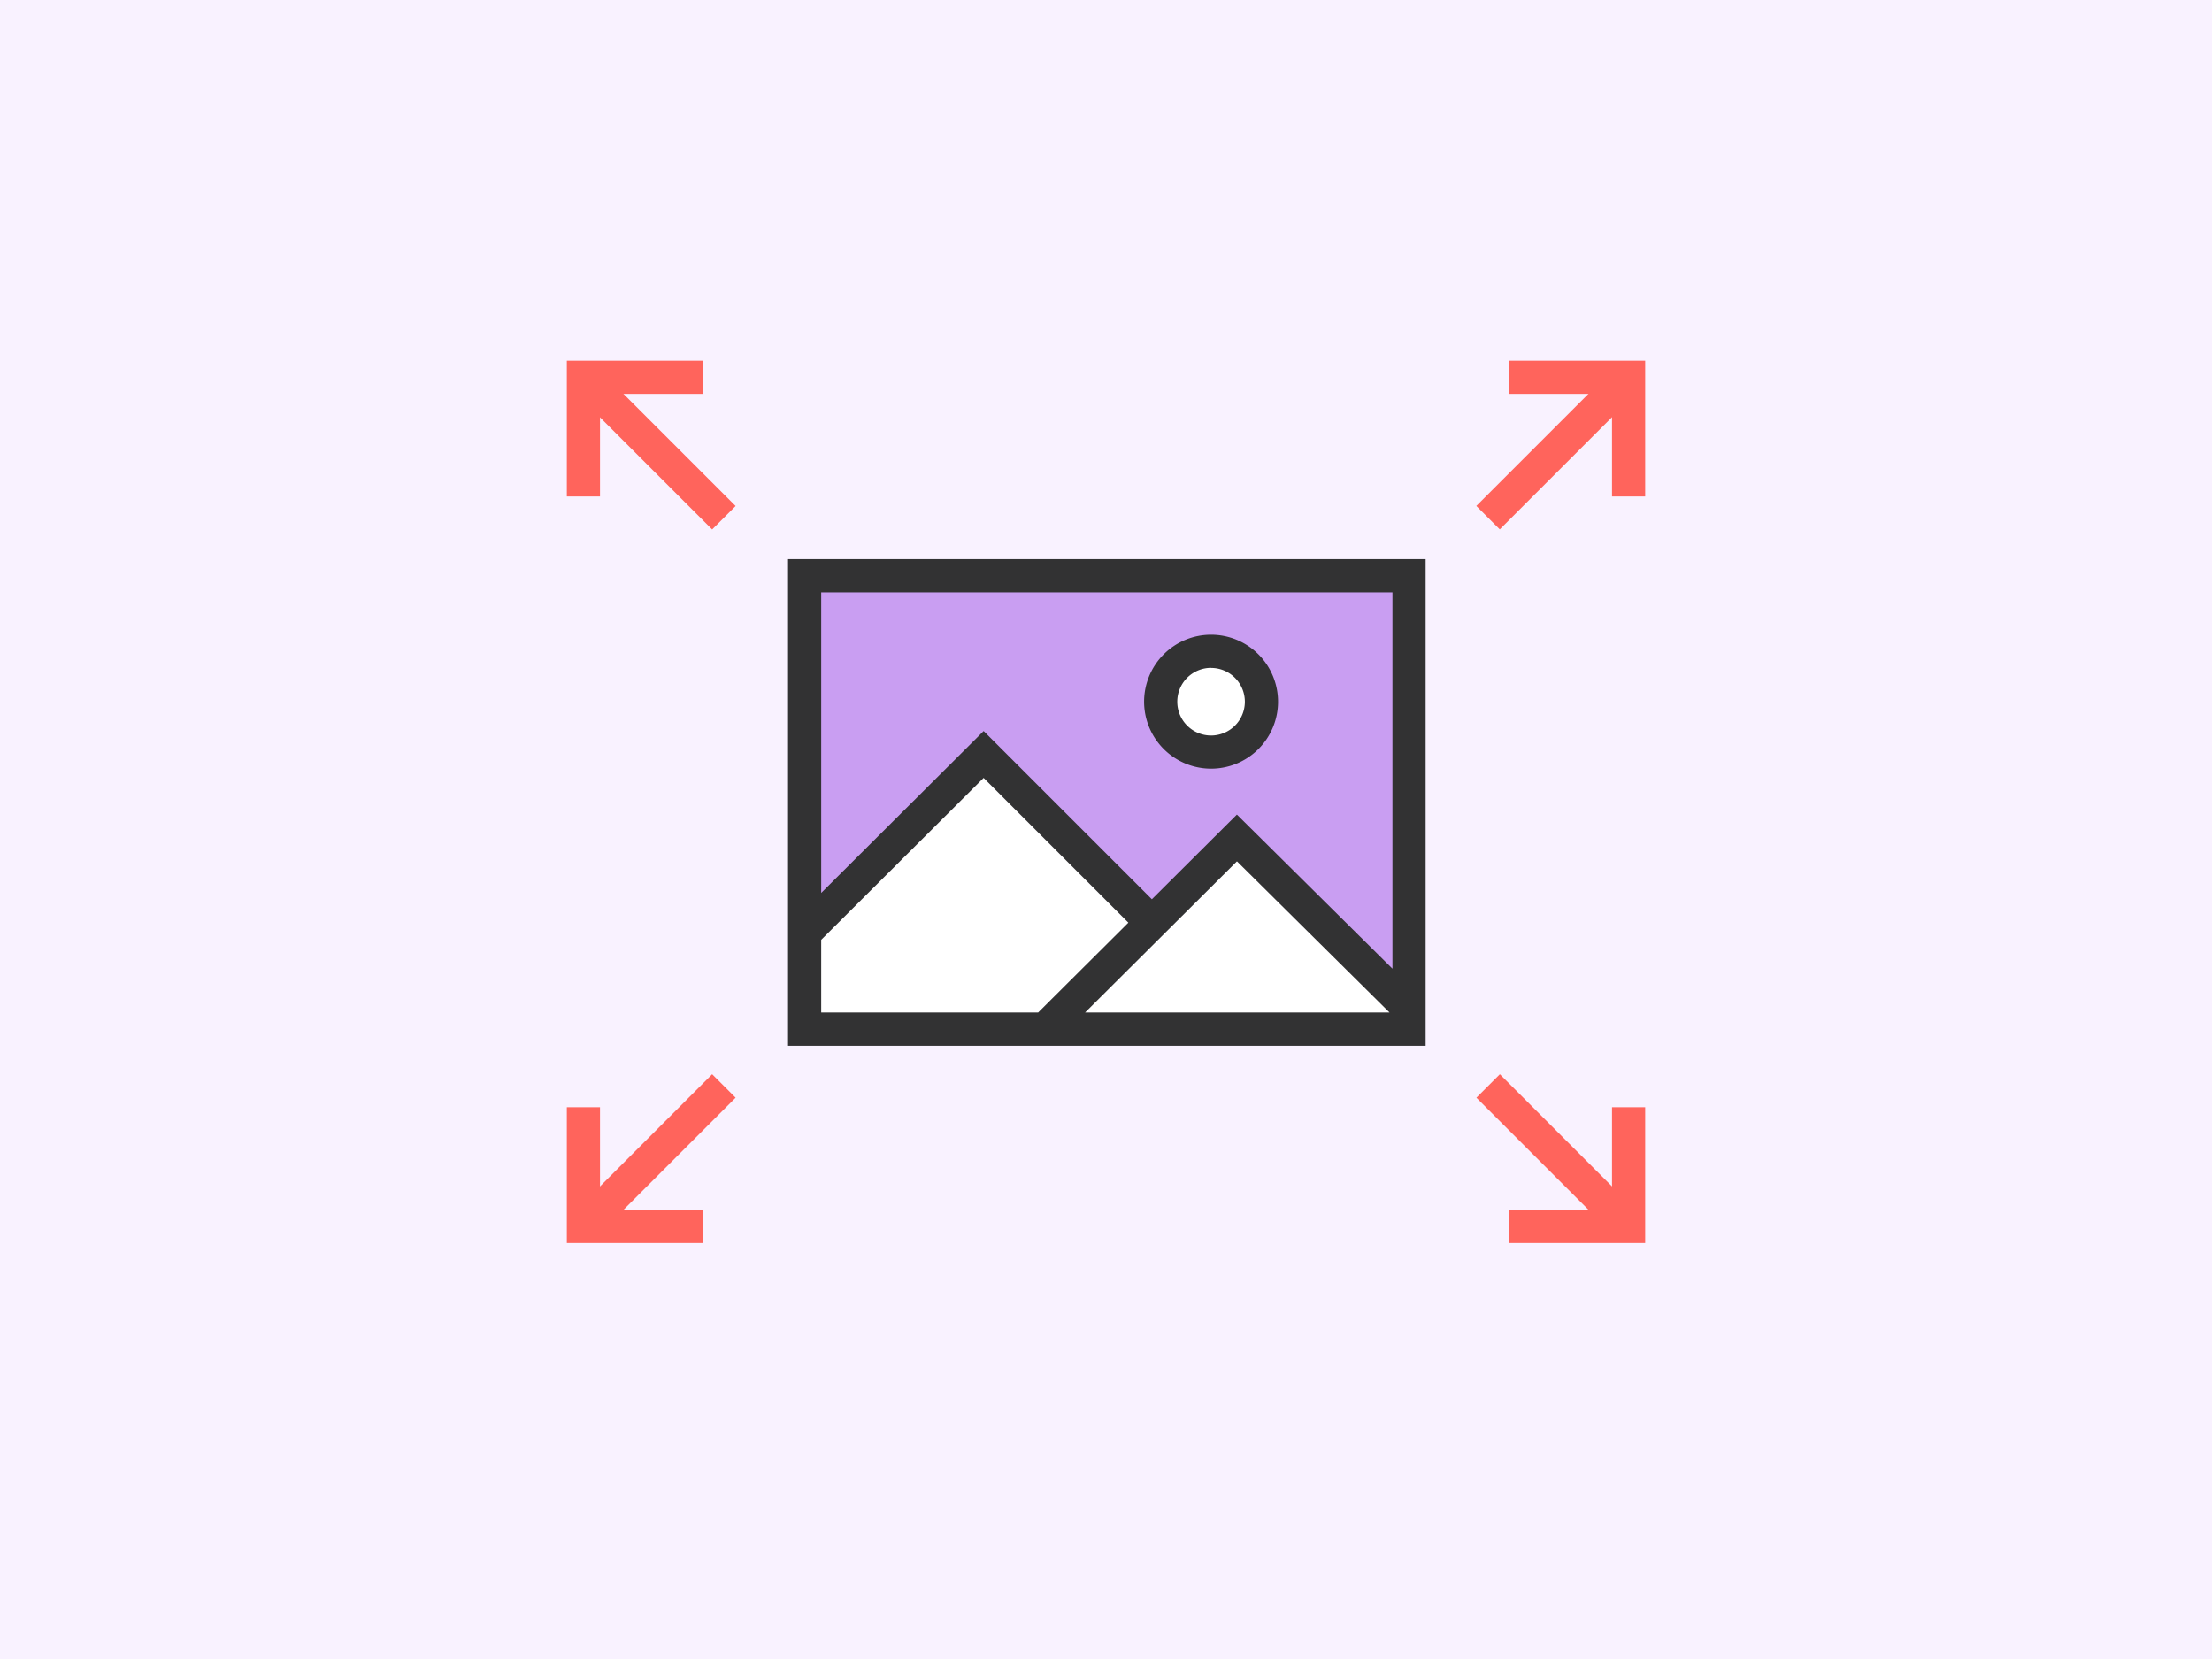 <svg xmlns="http://www.w3.org/2000/svg" viewBox="0 0 800 600"><defs><style>.cls-1{fill:#f9f2ff;}.cls-2{fill:#fff;}.cls-3{fill:#c99ef2;}.cls-4{fill:#323233;}.cls-5{fill:#ff645c;}</style></defs><title>transform</title><g id="Bg"><rect class="cls-1" width="800" height="600"/></g><g id="Content"><path class="cls-2" d="M288.32,372.61V337.36l65-64.72,64.72,62.82L448.54,305l63.13,60.91v6.7ZM439.38,271.72a19,19,0,1,1,19-19A19,19,0,0,1,439.38,271.72Z"/><path class="cls-3" d="M288.32,207V337.36l65-64.72,64.72,62.82L448.54,305l63.13,60.91V207Zm151.05,64.72a19,19,0,1,1,19-19A19,19,0,0,1,439.38,271.72Z"/><path class="cls-4" d="M438,278a24.22,24.22,0,1,0-24.22-24.22A24.24,24.24,0,0,0,438,278Zm0-36.43a12.22,12.22,0,1,1-12.22,12.22A12.23,12.23,0,0,1,438,241.54Z"/><path class="cls-4" d="M285,202.22v176h230.6v-176Zm218.6,12V350.34l-56.26-55.74-30.75,30.63-60.84-60.84L297,322.94V214.22Zm-56.24,97.29,55.17,54.67H392.45ZM297,339.89l58.74-58.55,52.35,52.35-32.62,32.49H297Z"/><rect class="cls-5" x="527.67" y="155.85" width="71.85" height="12" transform="translate(50.61 445.9) rotate(-45)"/><polygon class="cls-5" points="595 179.56 583 179.56 583 142.45 545.89 142.45 545.89 130.45 595 130.45 595 179.56"/><rect class="cls-5" x="557.6" y="382.23" width="12" height="71.85" transform="translate(-130.6 521) rotate(-45)"/><polygon class="cls-5" points="595 449.55 545.89 449.55 545.89 437.55 583 437.55 583 400.44 595 400.44 595 449.55"/><rect class="cls-5" x="230.4" y="125.92" width="12" height="71.85" transform="translate(-45.2 214.57) rotate(-45)"/><polygon class="cls-5" points="217 179.56 205 179.56 205 130.45 254.11 130.45 254.11 142.45 217 142.45 217 179.56"/><rect class="cls-5" x="200.48" y="412.15" width="71.85" height="12" transform="translate(-226.44 289.64) rotate(-45)"/><polygon class="cls-5" points="254.11 449.55 205 449.55 205 400.44 217 400.44 217 437.55 254.11 437.55 254.11 449.55"/></g></svg>